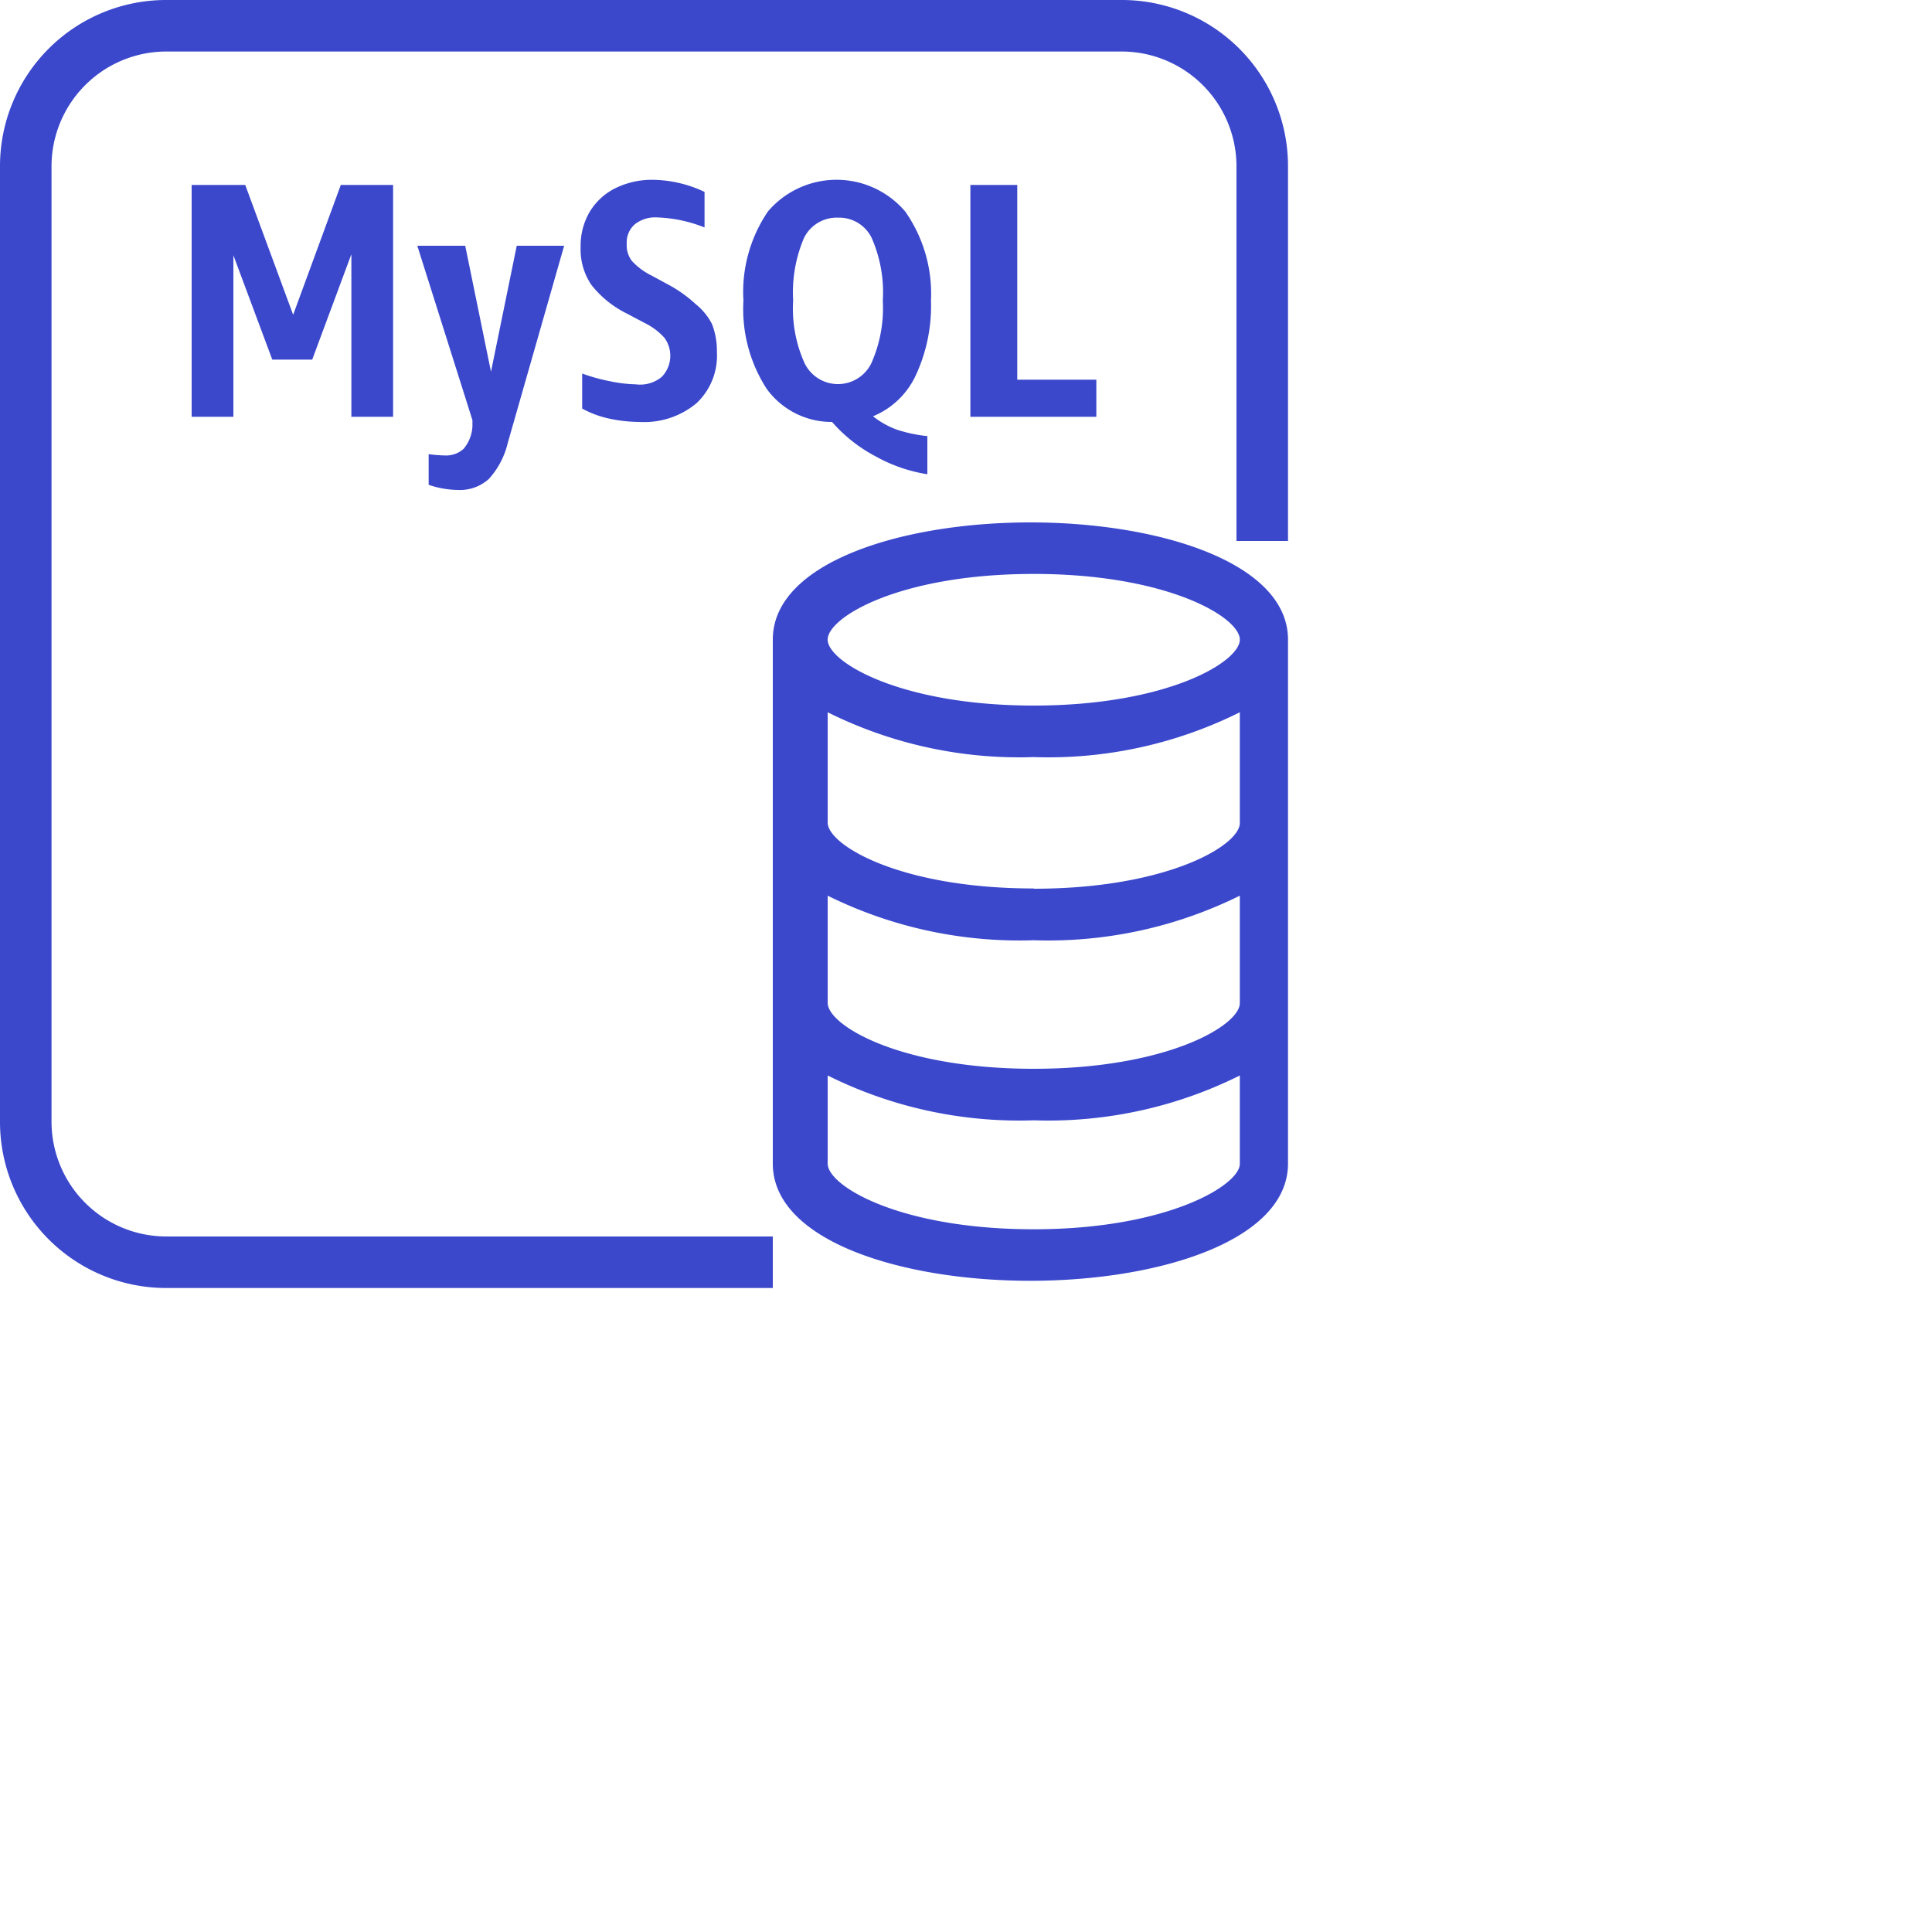 <svg xmlns="http://www.w3.org/2000/svg" width="100" height="100" viewBox="0 0 75 75">
    <title>
        Amazon-RDS_MySQL_instance_light-bg
    </title>
    <g id="Working">
        <polygon points="15.26 16.18 15.26 7.18 13.23 7.18 11.38 12.22 9.52 7.18 7.44 7.18 7.44 16.18 9.06 16.18 9.06 9.91 10.57 13.96 12.12 13.96 13.64 9.87 13.64 16.18 15.26 16.18" style="fill:#3b48cc"/>
        <path d="M18,17.42a1,1,0,0,1-.74.26,5,5,0,0,1-.62-.05v1.19a3.6,3.6,0,0,0,1.14.2,1.67,1.67,0,0,0,1.2-.43,3.16,3.16,0,0,0,.73-1.39l2.19-7.66H20.06l-1,4.89-1-4.89H16.2l2.14,6.77,0,.24A1.47,1.47,0,0,1,18,17.42Z" style="fill:#3b48cc"/>
        <path d="M24.68,14.92a5.52,5.52,0,0,1-1-.12,7,7,0,0,1-1.08-.3v1.36a3.89,3.89,0,0,0,1,.38,5.73,5.73,0,0,0,1.23.14,3.17,3.17,0,0,0,2.2-.72,2.53,2.53,0,0,0,.8-2,2.9,2.9,0,0,0-.19-1.08A2.41,2.41,0,0,0,27,11.8,5.2,5.2,0,0,0,26,11.08l-.7-.38a2.57,2.57,0,0,1-.77-.57,1,1,0,0,1-.2-.67.93.93,0,0,1,.31-.75,1.27,1.27,0,0,1,.86-.27,5.43,5.43,0,0,1,1.85.39V7.45a4.82,4.82,0,0,0-2-.47,3.22,3.22,0,0,0-1.45.32,2.42,2.42,0,0,0-1,.91,2.6,2.6,0,0,0-.36,1.38,2.46,2.46,0,0,0,.41,1.46,4,4,0,0,0,1.38,1.12l.7.37a2.52,2.52,0,0,1,.76.57,1.18,1.18,0,0,1-.1,1.52A1.32,1.32,0,0,1,24.68,14.92Z" style="fill:#3b48cc"/>
        <path d="M35.55,14.57a6.37,6.37,0,0,0,.59-2.9,5.56,5.56,0,0,0-1-3.46,3.5,3.5,0,0,0-5.33,0,5.56,5.56,0,0,0-.95,3.46,5.7,5.7,0,0,0,.9,3.42,3.11,3.11,0,0,0,2.54,1.29A5.86,5.86,0,0,0,34,17.72a6,6,0,0,0,2,.69V16.93a5.64,5.64,0,0,1-1.21-.26,3.33,3.33,0,0,1-.9-.51A3.15,3.15,0,0,0,35.55,14.57Zm-1.72-.48a1.44,1.44,0,0,1-2.6,0,5.14,5.14,0,0,1-.44-2.42,5.4,5.4,0,0,1,.42-2.43,1.41,1.41,0,0,1,1.32-.79,1.4,1.4,0,0,1,1.31.79,5.25,5.25,0,0,1,.43,2.43A5.27,5.27,0,0,1,33.83,14.09Z" style="fill:#3b48cc"/>
        <polygon points="37.67 7.18 37.67 16.18 42.56 16.18 42.56 14.74 39.49 14.74 39.49 7.18 37.67 7.18" style="fill:#3b48cc"/>
        <path d="M40,20.28c-5,0-10,1.56-10,4.55V45.17c0,3,5,4.55,10,4.55s10-1.56,10-4.55V24.83C50,21.84,45,20.28,40,20.28Zm.13,2c5.19,0,8,1.68,8,2.55s-2.83,2.56-8,2.56-8-1.69-8-2.56S34.93,22.28,40.13,22.28Zm0,25.44c-5.2,0-8-1.68-8-2.55V41.75a16.66,16.66,0,0,0,8,1.74,16.65,16.65,0,0,0,8-1.74v3.42C48.15,46,45.32,47.72,40.13,47.72Zm0-6.23c-5.2,0-8-1.69-8-2.56V34.77a16.78,16.78,0,0,0,8,1.73,16.77,16.77,0,0,0,8-1.73v4.16C48.15,39.8,45.32,41.49,40.13,41.49Zm0-7c-5.2,0-8-1.69-8-2.56V27.65a16.66,16.66,0,0,0,8,1.74,16.65,16.65,0,0,0,8-1.74v4.29C48.15,32.81,45.32,34.5,40.13,34.5Z" style="fill:#3b48cc"/>
        <path d="M43.55,0H6.45A6.45,6.45,0,0,0,0,6.45v37.1A6.45,6.45,0,0,0,6.45,50H30V48H6.45A4.46,4.46,0,0,1,2,43.55V6.45A4.46,4.46,0,0,1,6.45,2h37.1A4.46,4.46,0,0,1,48,6.45V21h2V6.45A6.45,6.45,0,0,0,43.55,0Z" style="fill:#3b48cc"/>
    </g>
</svg>
